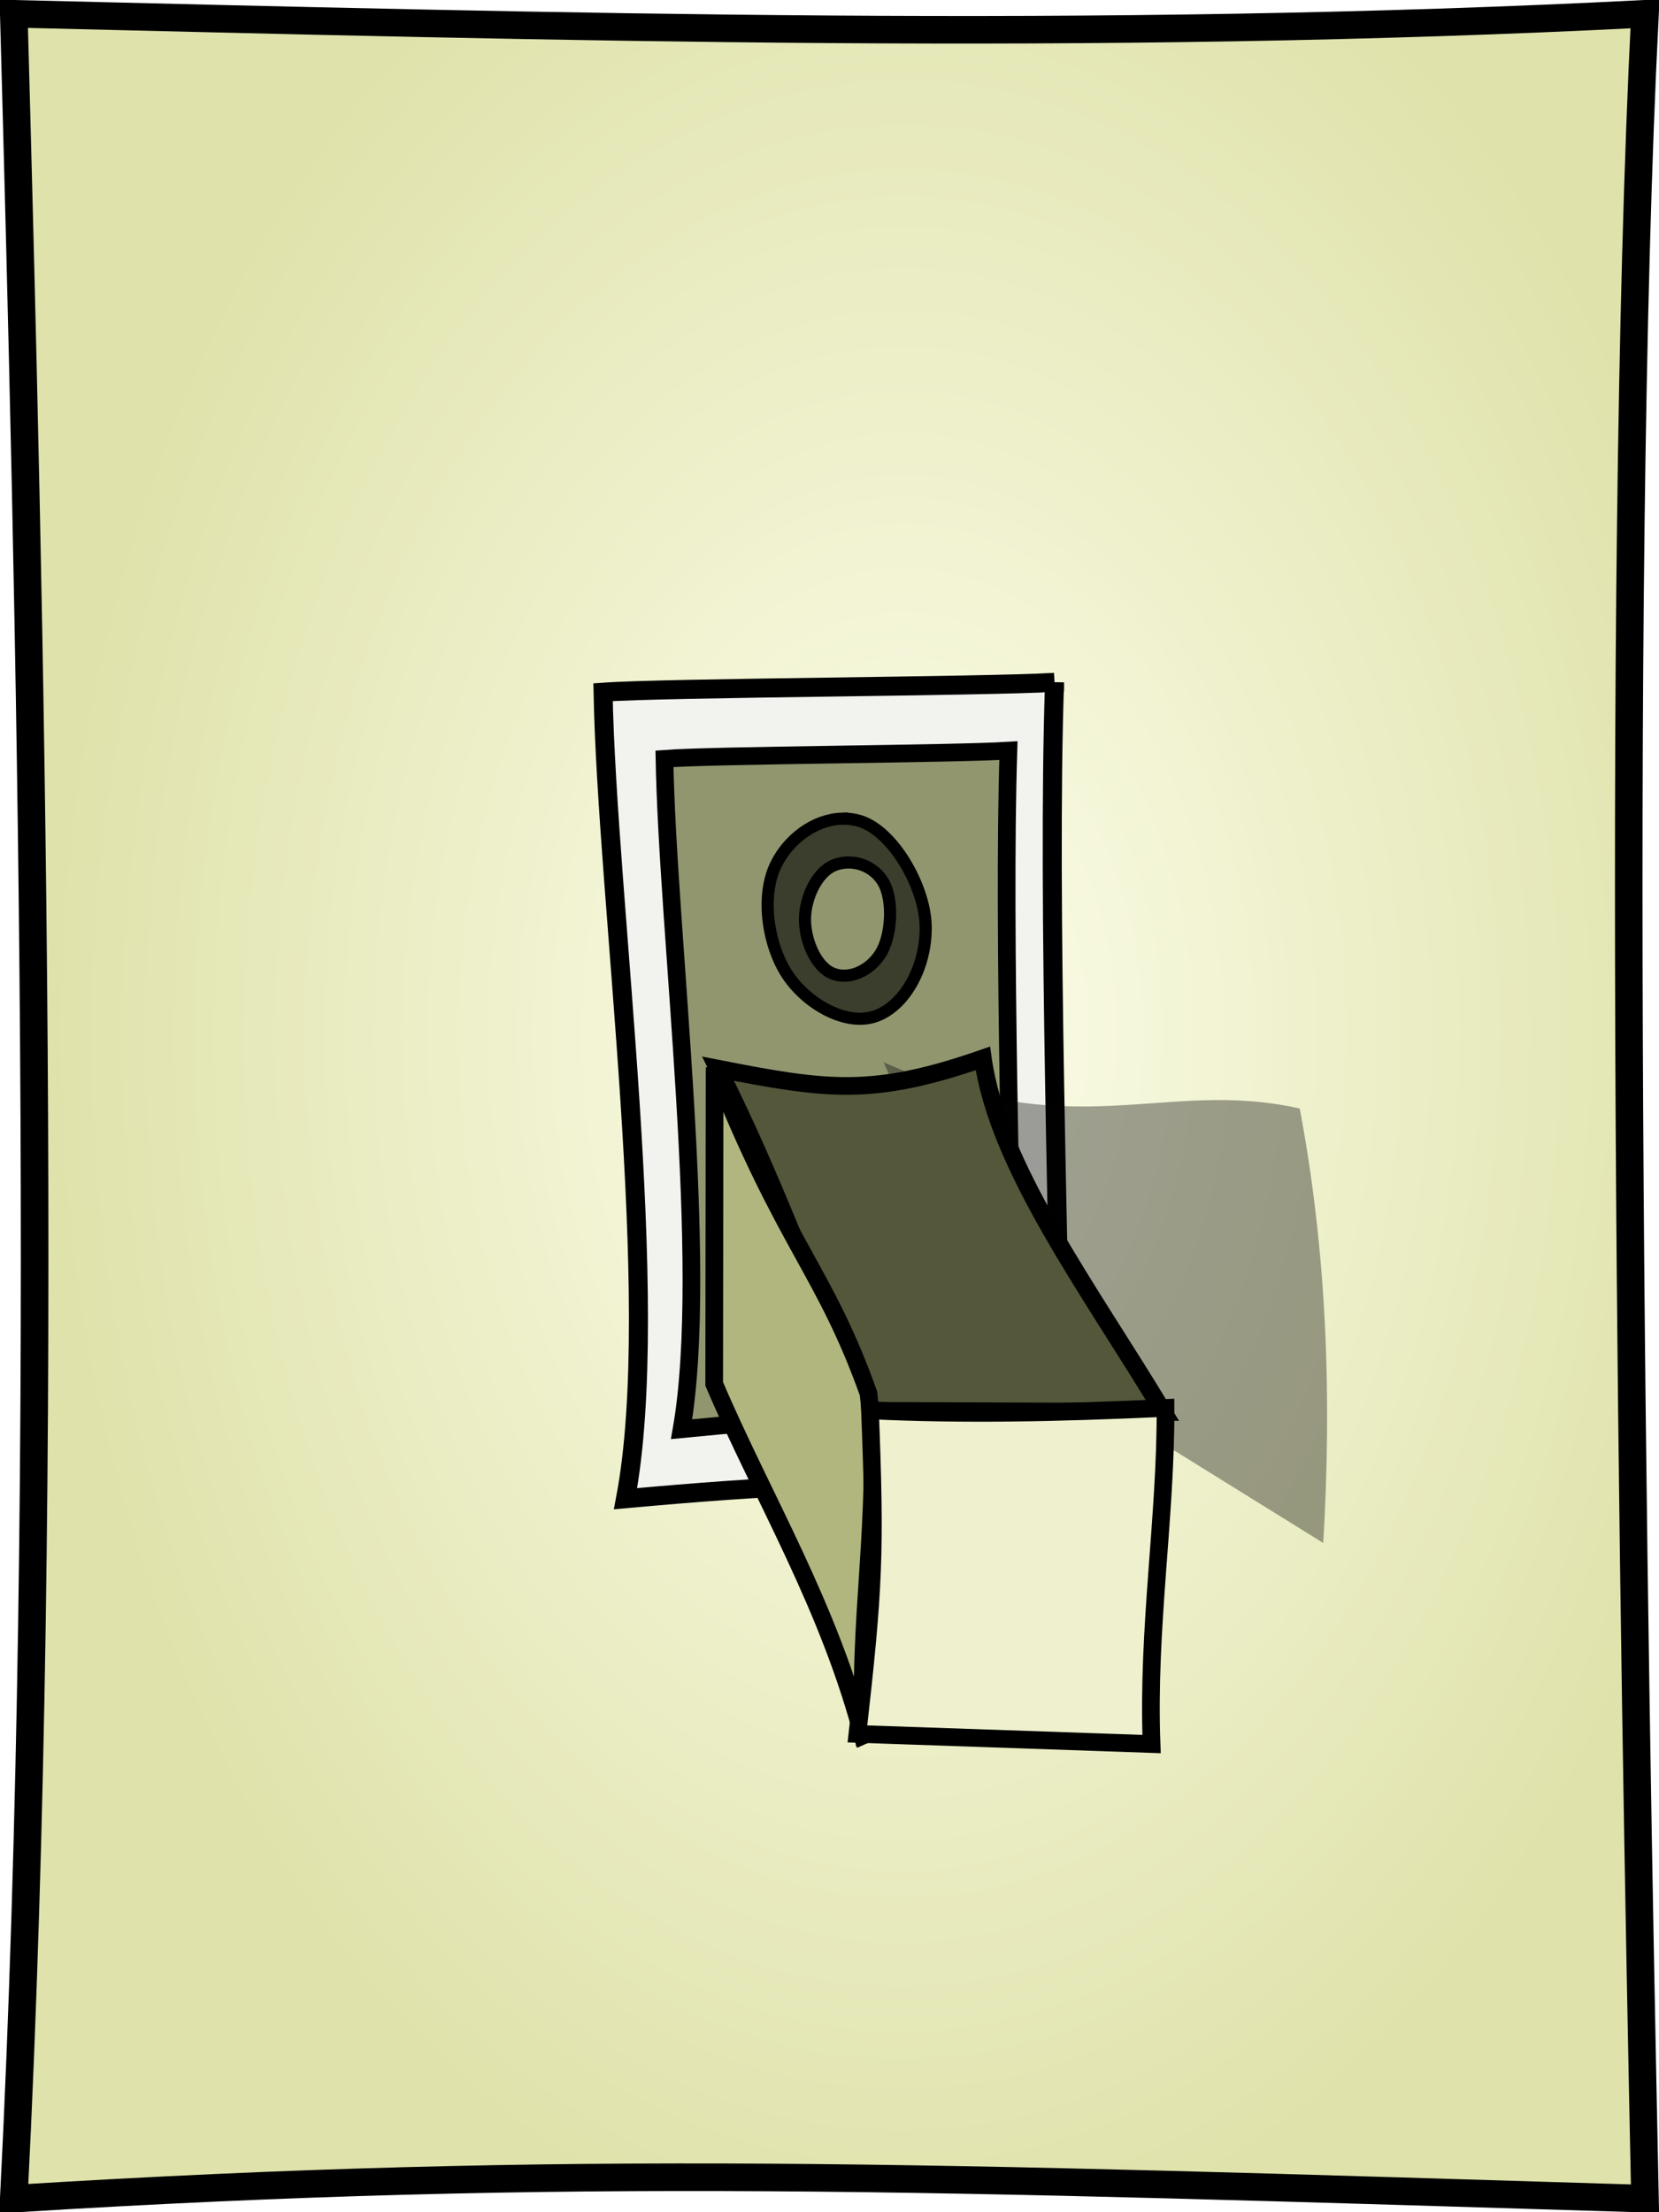 <?xml version="1.0" encoding="UTF-8" standalone="no"?>
<!-- Created with Inkscape (http://www.inkscape.org/) -->

<svg
   xmlns:svg="http://www.w3.org/2000/svg"
   xmlns="http://www.w3.org/2000/svg"
   xmlns:xlink="http://www.w3.org/1999/xlink"
   version="1.1"
   width="225"
   height="300"
   id="svg5561">
  <defs
     id="defs5563">
    <filter
       color-interpolation-filters="sRGB"
       id="filter6457">
      <feGaussianBlur
         id="feGaussianBlur6459"
         stdDeviation="1.954" />
    </filter>
    <linearGradient
       id="linearGradient6590-15">
      <stop
         id="stop6592-8"
         style="stop-color:#fdfeec;stop-opacity:1"
         offset="0" />
      <stop
         id="stop6594-8"
         style="stop-color:#dfe2aa;stop-opacity:1"
         offset="1" />
    </linearGradient>
    <radialGradient
       cx="365.31"
       cy="328.541"
       r="113.747"
       fx="365.31"
       fy="328.541"
       id="radialGradient2986"
       xlink:href="#linearGradient6590-15"
       gradientUnits="userSpaceOnUse"
       gradientTransform="matrix(1.022,0.003,-0.005,1.48,15.091,-11.073)" />
  </defs>
  <g
     transform="translate(-264.399,-336.112)"
     id="layer1">
    <path
       d="m 266.268,337.982 c 74.614,1.792 146.616,3.814 221.23,-1.7e-4 -4.02,79.703 -1.615,219.359 0,296.29 -97.212,-2.97 -145.517,-4.686 -221.23,0 5.105,-100.564 2.155,-217.858 0,-296.29 z"
       id="path5573-4"
       style="fill:url(#radialGradient2986);fill-opacity:1;stroke:#000000;stroke-width:3.739;stroke-linecap:butt;stroke-linejoin:miter;stroke-miterlimit:4;stroke-opacity:1;stroke-dasharray:none" />
    <path
       d="m 407.421,428.646 c -1.003,28.948 0.688,81.1 1.091,109.042 -24.26,-1.079 -40.381,-0.039 -59.276,1.663 5.103,-26.875 -2.51,-80.883 -3.047,-109.369 8.585,-0.619 51.555,-0.769 61.232,-1.335 z"
       id="path5573-0-2"
       style="fill:#f2f3ee;fill-opacity:1;stroke:#000000;stroke-width:2.58;stroke-miterlimit:4;stroke-opacity:1;stroke-dasharray:none" />
    <path
       d="m 401.163,437.904 c -0.764,24.063 0.524,67.414 0.831,90.64 -18.481,-0.897 -30.762,-0.033 -45.156,1.382 3.887,-22.34 -1.912,-67.233 -2.321,-90.912 6.54,-0.515 39.274,-0.64 46.646,-1.11 z"
       id="path5573-0"
       style="fill:#91966f;fill-opacity:1;stroke:#000000;stroke-width:2.397;stroke-linecap:butt;stroke-linejoin:miter;stroke-miterlimit:4;stroke-opacity:1;stroke-dasharray:none" />
    <path
       d="m 380.499,324.073 c 20.705,-9.01 30.059,-2.209 44.93,-5.623 2.585,-14.612 2.757,-29.224 1.458,-43.836 l -38.613,23.465 c -17.566,0.863 11.056,-8.036 5.96,-5.722 l -13.736,31.716 z"
       transform="matrix(1.252,-0.029,-0.031,-1.345,-82.089,927.087)"
       id="path6385"
       style="opacity:0.603;fill:#030303;fill-opacity:1;stroke:none;filter:url(#filter6457)" />
    <path
       d="m 381.64,527.433 40.534,0.146 c -10.103,-16.75 -22.424,-33.198 -24.479,-47.936 -14.882,5.168 -21.036,4.313 -35.908,1.394 7.548,14.951 12.815,29.819 19.853,46.396 z"
       id="path6373"
       style="fill:#54573a;fill-opacity:1;stroke:#000000;stroke-width:2.397;stroke-linecap:butt;stroke-linejoin:miter;stroke-miterlimit:4;stroke-opacity:1;stroke-dasharray:none" />
    <path
       d="m 381.654,572.465 c -4.738,-18.541 -13.723,-33.042 -20.395,-48.683 l 0.061,-42.923 c 9.627,24.237 14.926,27.549 20.871,44.232 1.826,15.791 -1.731,31.582 -0.538,47.373 z"
       id="path6371"
       style="fill:#b1b67e;fill-opacity:1;stroke:#000000;stroke-width:2.397;stroke-linecap:butt;stroke-linejoin:miter;stroke-miterlimit:4;stroke-opacity:1;stroke-dasharray:none" />
    <path
       d="m 382.389,527.371 c 12.47,0.602 25.154,0.356 40.081,-0.325 0.067,14.861 -2.481,29.801 -1.893,45.577 l -39.888,-1.376 c 2.231,-19.703 2.458,-24.547 1.7,-43.876 l 0,3e-5 z"
       id="path6369"
       style="fill:#eef0ce;fill-opacity:1;stroke:#000000;stroke-width:2.397;stroke-linecap:butt;stroke-linejoin:miter;stroke-miterlimit:4;stroke-opacity:1;stroke-dasharray:none" />
    <path
       d="m 378.524,447.136 c -3.657,0.134 -7.221,2.782 -8.907,6.278 -2.075,4.303 -1.055,10.908 1.578,14.885 2.634,3.977 8.058,7.101 12.085,5.569 4.027,-1.532 6.814,-6.929 6.658,-12.277 -0.156,-5.349 -4.453,-12.751 -8.885,-14.125 -0.831,-0.258 -1.685,-0.36 -2.529,-0.329 z m 0.562,5.949 c 1.859,-0.136 3.861,0.697 5.015,2.506 1.539,2.412 1.242,7.433 -0.281,9.847 -1.523,2.414 -4.368,3.628 -6.594,2.658 -2.226,-0.97 -3.679,-4.544 -3.654,-7.366 0.026,-2.822 1.548,-6.145 3.74,-7.189 0.548,-0.261 1.153,-0.41 1.773,-0.456 z"
       id="path6810"
       style="fill:#3c3e2d;fill-opacity:1;stroke:#000000;stroke-width:1.647;stroke-linecap:butt;stroke-linejoin:miter;stroke-miterlimit:4;stroke-opacity:1;stroke-dasharray:none" />
  </g>
</svg>
